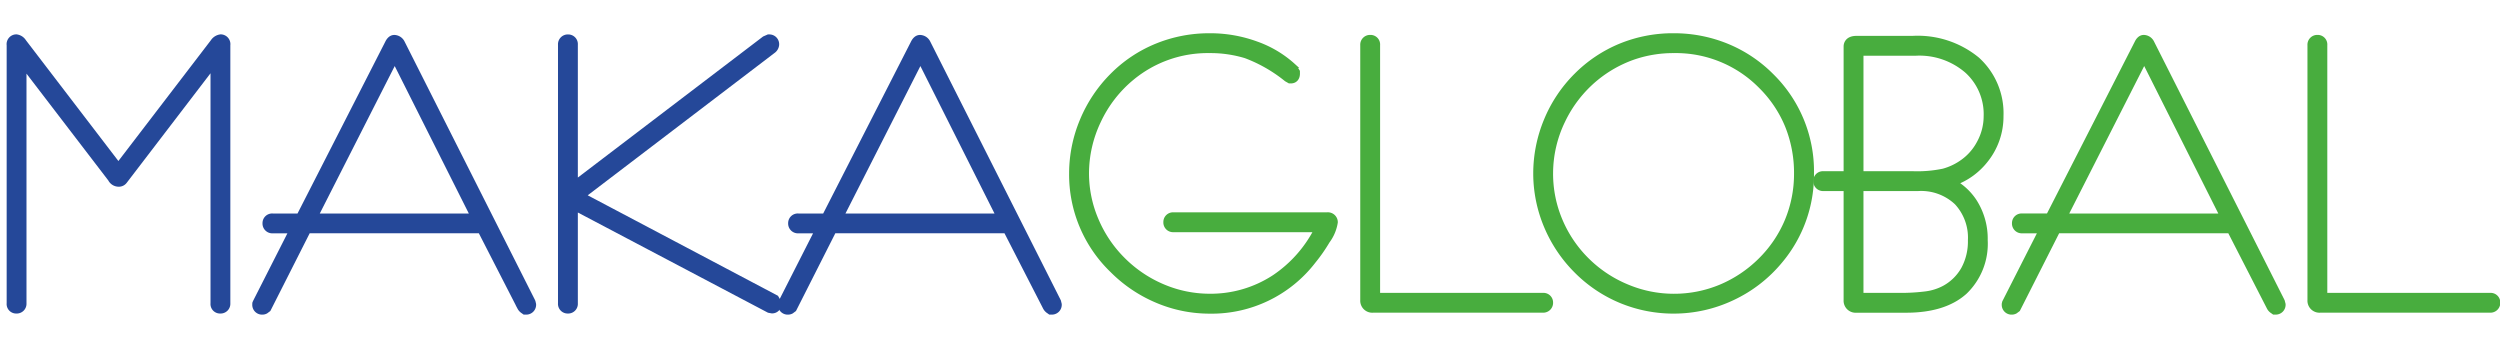 <svg xmlns="http://www.w3.org/2000/svg" xmlns:xlink="http://www.w3.org/1999/xlink" width="282" height="40" viewBox="0 0 282 40">
  <defs>
    <clipPath id="clip-path">
      <rect id="사각형_2074" data-name="사각형 2074" width="282" height="40" transform="translate(40 350)" fill="#e2f5ff"/>
    </clipPath>
  </defs>
  <g id="마스크_그룹_1" data-name="마스크 그룹 1" transform="translate(-40 -350)" clip-path="url(#clip-path)">
    <g id="그룹_3268" data-name="그룹 3268" transform="translate(218.118 -127.698)">
      <path id="패스_5938" data-name="패스 5938" d="M-153.213,481.76a1.253,1.253,0,0,0-.916.562l-10.635,13.887L-175.4,482.316a1.19,1.19,0,0,0-.88-.556.857.857,0,0,0-.837.969v29.122a.822.822,0,0,0,.837.9.853.853,0,0,0,.9-.9V485.206l9.69,12.649a1.08,1.08,0,0,0,.924.59.857.857,0,0,0,.744-.344l9.9-12.938v26.687a.822.822,0,0,0,.837.9.853.853,0,0,0,.9-.9V482.729A.857.857,0,0,0-153.213,481.76Z" transform="translate(0 0.063)" fill="#254899" stroke="#254899" stroke-miterlimit="10" stroke-width="0.5"/>
      <path id="패스_5939" data-name="패스 5939" d="M-131.994,511.566l-14.738-29.207a1.072,1.072,0,0,0-.91-.566c-.487,0-.728.483-.807.641l-9.961,19.5h-2.952a.834.834,0,0,0-.9.837.855.855,0,0,0,.9.9h2.065l-4.071,8.014-.049.2v.067a.856.856,0,0,0,.92.888.847.847,0,0,0,.372-.1l.3-.224,4.479-8.849h19.391l4.429,8.635a1.132,1.132,0,0,0,.4.429l.152.109h.186a.86.86,0,0,0,.886-.928l-.063-.267Zm-24.467-9.628,8.863-17.44,8.766,17.44Z" transform="translate(14.005 0.097)" fill="#254899" stroke="#254899" stroke-miterlimit="10" stroke-width="0.5"/>
      <path id="패스_5940" data-name="패스 5940" d="M-143.723,499.7l21.375-16.287a.983.983,0,0,0,.429-.708.857.857,0,0,0-.87-.942h-.1l-.459.2-21.276,16.2V482.666a.841.841,0,0,0-.853-.9.856.856,0,0,0-.886.9v29.181a.839.839,0,0,0,.853.9.844.844,0,0,0,.886-.9V501.187l21.783,11.48.356.065a.8.8,0,0,0,.829-.847v-.156l-.322-.544Z" transform="translate(31.437 0.067)" fill="#254899" stroke="#254899" stroke-miterlimit="10" stroke-width="0.5"/>
      <path id="패스_5941" data-name="패스 5941" d="M-102.67,511.566l-14.74-29.207a1.07,1.07,0,0,0-.91-.566c-.485,0-.728.483-.807.641l-9.961,19.5h-2.95a.836.836,0,0,0-.906.837.855.855,0,0,0,.9.9h2.067l-4.073,8.014-.049.2v.067a.856.856,0,0,0,.922.888.839.839,0,0,0,.37-.1l.3-.224,4.479-8.849h19.391l4.429,8.635a1.123,1.123,0,0,0,.4.429l.15.109h.186a.861.861,0,0,0,.888-.928l-.065-.267Zm-24.469-9.628,8.863-17.44,8.766,17.44Z" transform="translate(43.979 0.097)" fill="#254899" stroke="#254899" stroke-miterlimit="10" stroke-width="0.5"/>
      <g id="그룹_3267" data-name="그룹 3267" transform="translate(-57.272 481.698)">
        <path id="패스_5942" data-name="패스 5942" d="M-89.014,501.9h-17.308a.839.839,0,0,0-.9.851.846.846,0,0,0,.9.886H-90.24a14.322,14.322,0,0,1-4.716,5.3,13.061,13.061,0,0,1-7.32,2.144,13.431,13.431,0,0,1-5.223-1.072A14.12,14.12,0,0,1-112,506.986a13.983,13.983,0,0,1-3.037-4.505,13.358,13.358,0,0,1-1.072-5.219,13.724,13.724,0,0,1,1.359-5.921,13.9,13.9,0,0,1,3.729-4.821,13.364,13.364,0,0,1,8.75-3.082,13.582,13.582,0,0,1,4.073.582,16.5,16.5,0,0,1,4.594,2.633l.362.206h.154c.473,0,.8-.344.77-.936v-.158l-.083-.136a1.586,1.586,0,0,0-.229-.311l-.129-.172-.036-.036a12.278,12.278,0,0,0-4.158-2.485,15.157,15.157,0,0,0-5.318-.926,15.664,15.664,0,0,0-5.976,1.161,15.1,15.1,0,0,0-5.025,3.363,15.765,15.765,0,0,0-3.381,5.082,15.49,15.49,0,0,0-1.2,5.958,15.016,15.016,0,0,0,4.609,10.954,15.776,15.776,0,0,0,5.072,3.411,15.184,15.184,0,0,0,5.9,1.2,14.512,14.512,0,0,0,11.767-5.678,18.253,18.253,0,0,0,1.561-2.241,4.789,4.789,0,0,0,.9-2.131A.871.871,0,0,0-89.014,501.9Z" transform="translate(117.853 -481.698)" fill="#48ad3e" stroke="#48ad3e" stroke-miterlimit="10" stroke-width="0.5"/>
        <path id="패스_5943" data-name="패스 5943" d="M-81.264,510.89h-18.61v-28.2a.831.831,0,0,0-.853-.9.855.855,0,0,0-.886.9v28.768a1.107,1.107,0,0,0,1.2,1.165h19.152a.863.863,0,0,0,.9-.9A.833.833,0,0,0-81.264,510.89Z" transform="translate(134.453 -481.602)" fill="#48ad3e" stroke="#48ad3e" stroke-miterlimit="10" stroke-width="0.5"/>
        <path id="패스_5944" data-name="패스 5944" d="M-70.377,482.859a15.755,15.755,0,0,0-6.01-1.161,15.6,15.6,0,0,0-6.01,1.163,15.271,15.271,0,0,0-4.989,3.345,15.5,15.5,0,0,0-3.385,5.084,15.625,15.625,0,0,0-1.193,5.972,15.355,15.355,0,0,0,1.2,5.939,15.689,15.689,0,0,0,3.416,5.082,15.417,15.417,0,0,0,5.058,3.381,15.532,15.532,0,0,0,5.909,1.159,15.484,15.484,0,0,0,6.663-1.5,15.531,15.531,0,0,0,5.4-4.194,15.116,15.116,0,0,0,3.523-9.864,15.107,15.107,0,0,0-4.546-11.055A15.228,15.228,0,0,0-70.377,482.859Zm7.83,14.418a13.723,13.723,0,0,1-1.043,5.31,13.643,13.643,0,0,1-3.019,4.461,14.082,14.082,0,0,1-4.477,2.995,13.647,13.647,0,0,1-5.282,1.042,13.584,13.584,0,0,1-5.28-1.076A13.967,13.967,0,0,1-86.16,507a13.805,13.805,0,0,1-3.007-4.463,13.491,13.491,0,0,1-1.058-5.258,13.617,13.617,0,0,1,1.359-5.925,13.988,13.988,0,0,1,3.733-4.793,13.908,13.908,0,0,1,4.1-2.336,13.791,13.791,0,0,1,4.667-.787,13.421,13.421,0,0,1,9.808,4,13.474,13.474,0,0,1,3,4.471A14.177,14.177,0,0,1-62.547,497.277Z" transform="translate(144.317 -481.698)" fill="#48ad3e" stroke="#48ad3e" stroke-miterlimit="10" stroke-width="0.5"/>
        <path id="패스_5945" data-name="패스 5945" d="M-55.387,490.644a8.217,8.217,0,0,0-2.692-6.415,10.624,10.624,0,0,0-7.326-2.384h-6.317c-1.141,0-1.2.779-1.2.934v14.333h-2.52a.834.834,0,0,0-.9.837.853.853,0,0,0,.9.9h2.52v12.558a1.107,1.107,0,0,0,1.2,1.165H-66.1c2.876,0,5.1-.7,6.623-2.073a7.557,7.557,0,0,0,2.309-5.87,7.805,7.805,0,0,0-1.248-4.415,6.807,6.807,0,0,0-2.127-2.046,7.969,7.969,0,0,0,3.365-2.461A7.908,7.908,0,0,0-55.387,490.644Zm-5.041,9.777a5.786,5.786,0,0,1,1.527,4.241,6.487,6.487,0,0,1-.77,3.223,5.493,5.493,0,0,1-2.172,2.131,6.015,6.015,0,0,1-2.022.643,22.156,22.156,0,0,1-3.062.176h-4.255V498.85h6.4A5.8,5.8,0,0,1-60.428,500.421Zm.516-4.53a6.718,6.718,0,0,1-2.012.928,14.249,14.249,0,0,1-3.387.293h-5.87V483.582h6.17a8.165,8.165,0,0,1,5.757,1.992,6.566,6.566,0,0,1,2.129,5.086,6.233,6.233,0,0,1-.758,2.963A6.14,6.14,0,0,1-59.913,495.891Z" transform="translate(160.285 -481.548)" fill="#48ad3e" stroke="#48ad3e" stroke-miterlimit="10" stroke-width="0.5"/>
        <path id="패스_5946" data-name="패스 5946" d="M-49.146,482.358a1.067,1.067,0,0,0-.908-.566c-.491,0-.732.485-.807.641l-9.963,19.5h-2.952a.834.834,0,0,0-.9.837.853.853,0,0,0,.9.9h2.067l-4.075,8.018-.047.2v.065a.856.856,0,0,0,.922.888.868.868,0,0,0,.37-.1l.3-.225,4.479-8.849h19.391l4.425,8.625a1.111,1.111,0,0,0,.411.441l.15.107h.184a.86.86,0,0,0,.886-.928l-.093-.356Zm-9.729,19.579,8.865-17.44,8.764,17.44Z" transform="translate(171.031 -481.602)" fill="#48ad3e" stroke="#48ad3e" stroke-miterlimit="10" stroke-width="0.5"/>
        <path id="패스_5947" data-name="패스 5947" d="M-28.428,510.89h-18.61v-28.2a.832.832,0,0,0-.853-.9.855.855,0,0,0-.886.9v28.768a1.107,1.107,0,0,0,1.2,1.165h19.152a.863.863,0,0,0,.9-.9A.833.833,0,0,0-28.428,510.89Z" transform="translate(188.462 -481.602)" fill="#48ad3e" stroke="#48ad3e" stroke-miterlimit="10" stroke-width="0.5"/>
      </g>
    </g>
  </g>
</svg>
